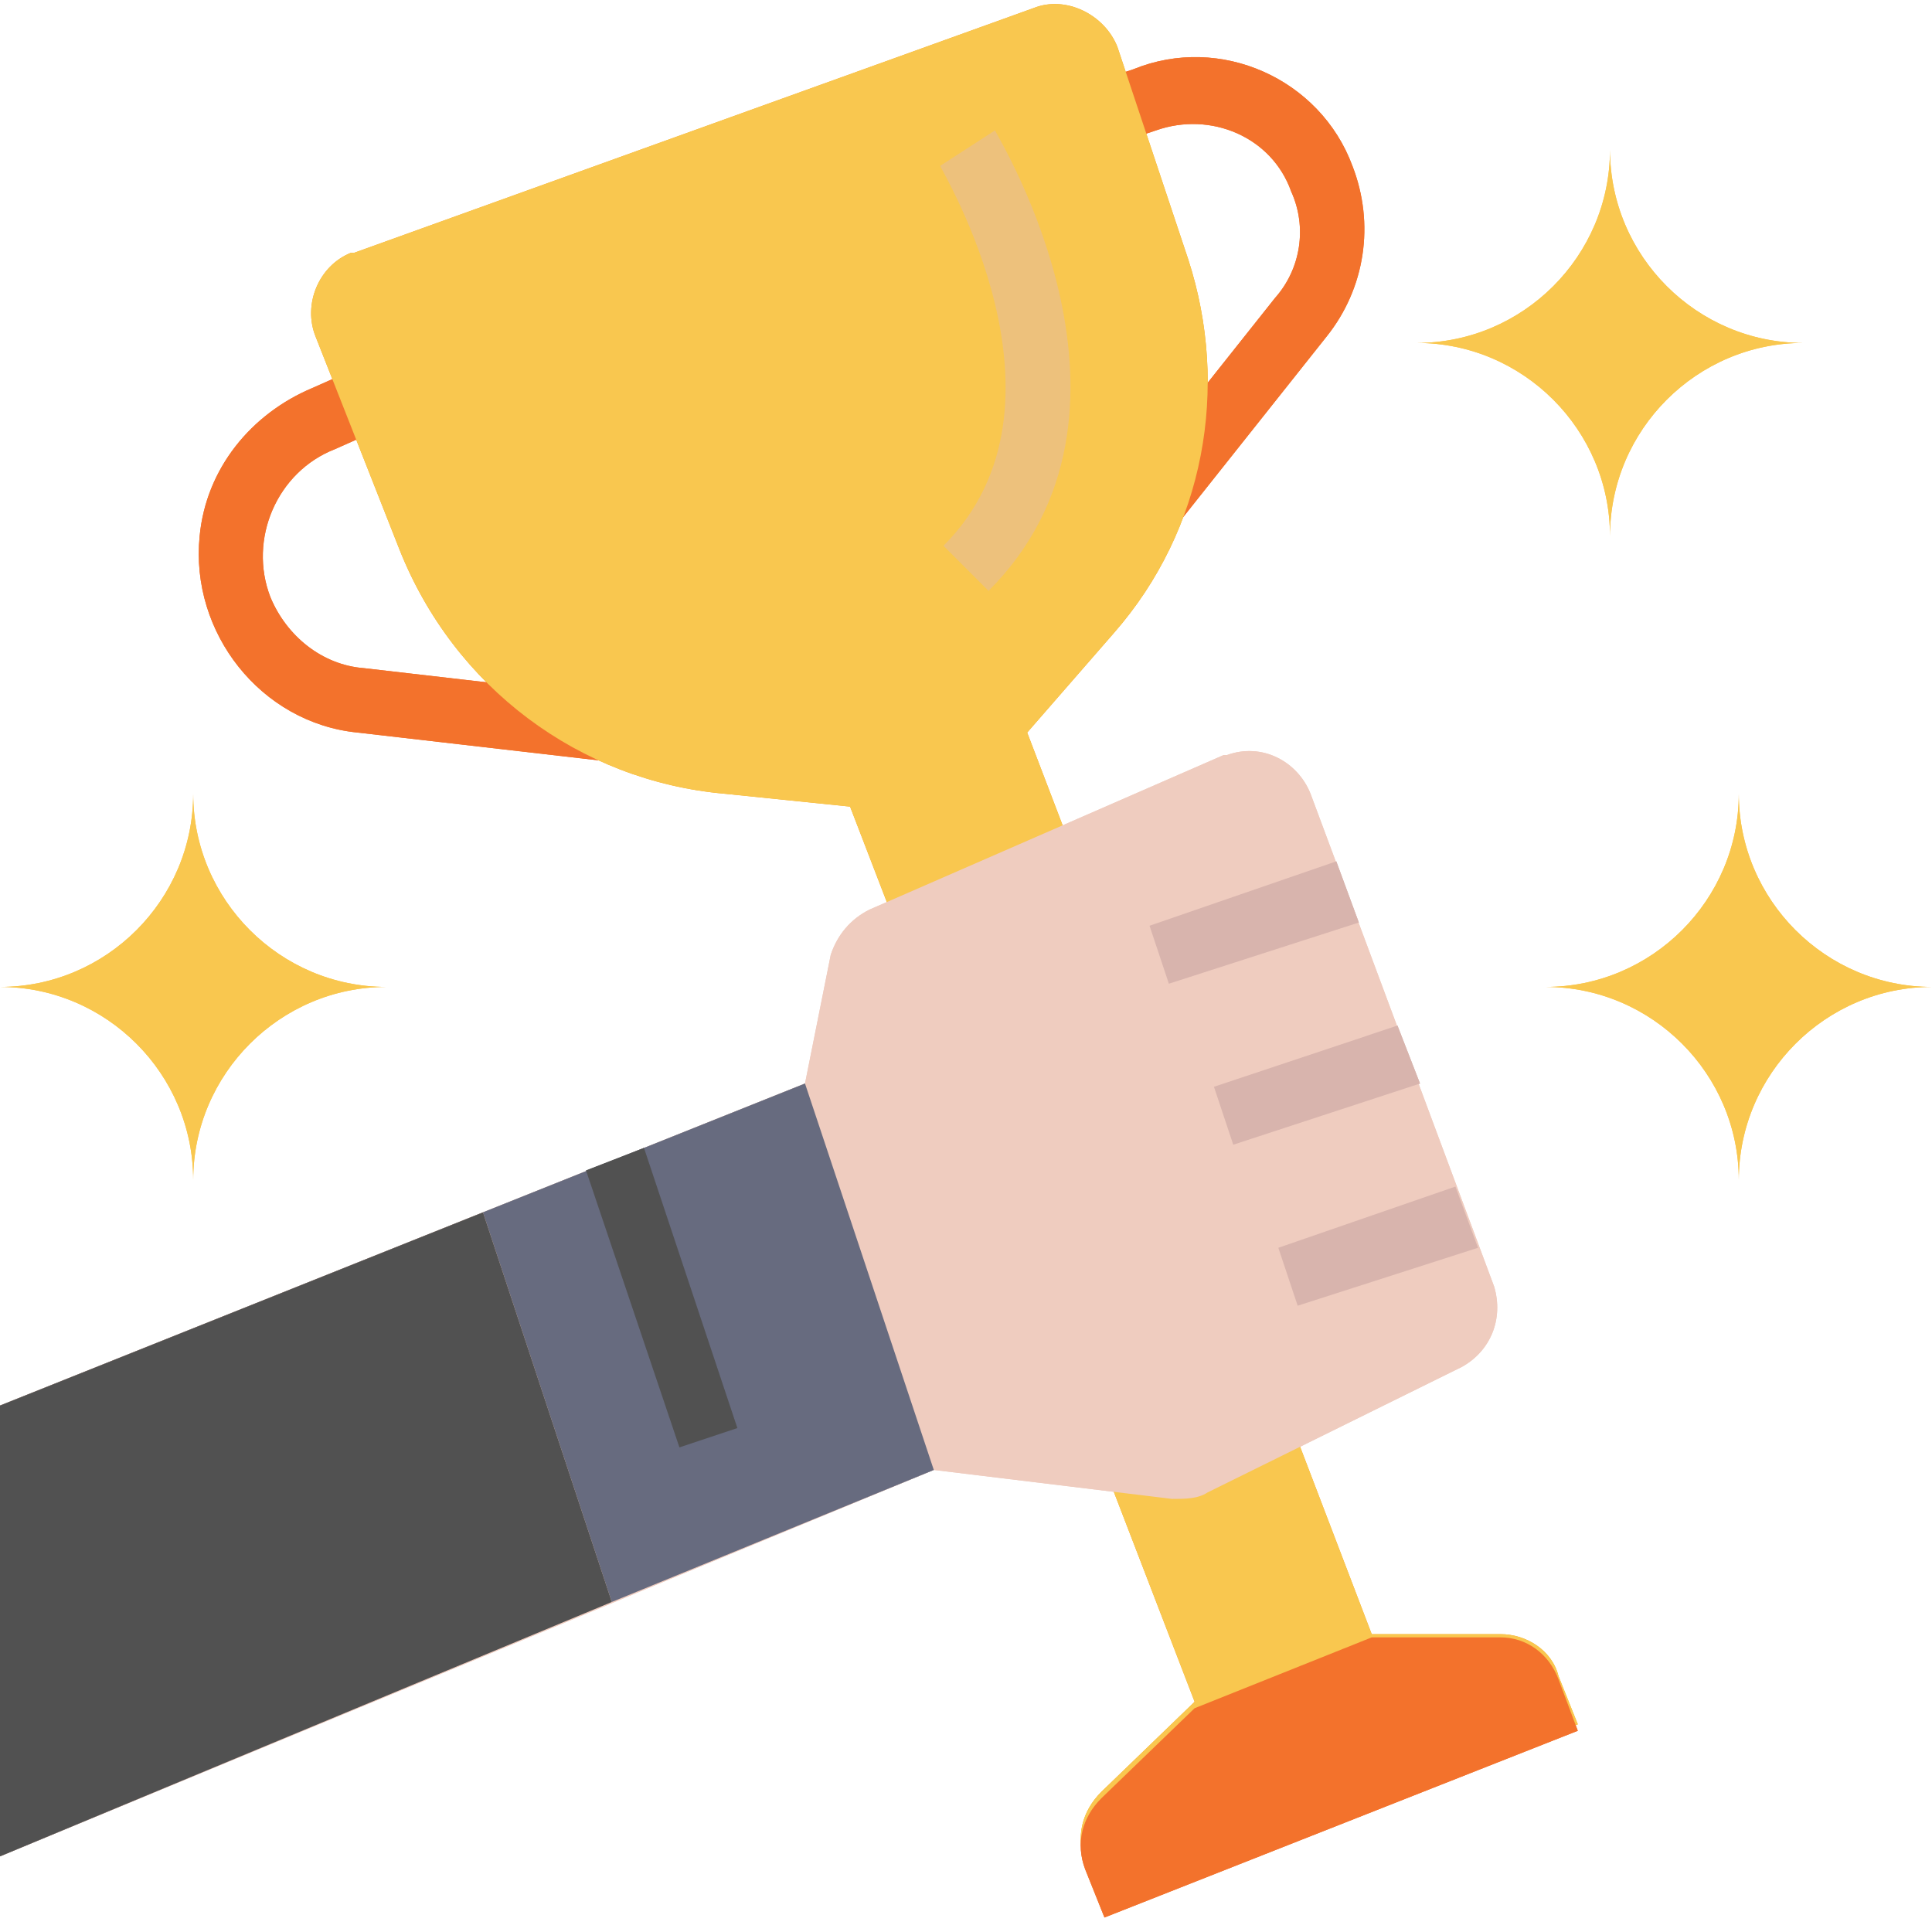 <svg width="60" height="60" viewBox="0 0 60 60" fill="none" xmlns="http://www.w3.org/2000/svg">
<g clip-path="url(#clip0_116_610)">
<path d="M35.8 17.25L34.2 16.05L39.6 9.25C40.4 8.35 40.6 7.05 40.1 5.95C39.5 4.25 37.6 3.45 35.9 4.05L35.3 4.25L34.6 2.35L35.2 2.15C37.9 1.05 41 2.45 42 5.15C42.7 6.95 42.4 8.95 41.2 10.45L35.8 17.25ZM18.9 23.65L11.1 22.75C8.1 22.45 5.9 19.65 6.2 16.65C6.4 14.55 7.8 12.85 9.7 12.05L10.6 11.65L11.3 13.55L10.4 13.95C8.6 14.65 7.7 16.75 8.4 18.55C8.9 19.75 10 20.65 11.3 20.75L19.1 21.65L18.9 23.65Z" fill="#F3722C"/>
<path d="M26.4 25.05L22.5 24.65C18 24.25 14.1 21.35 12.4 17.05L9.8 10.45C9.4 9.45 9.9 8.25 10.9 7.85H11L32.1 0.25C33.1 -0.15 34.3 0.45 34.7 1.45L36.9 8.05C38.2 12.05 37.4 16.45 34.6 19.65L31.9 22.75L42.6 50.75H46.6C47.4 50.75 48.2 51.25 48.4 52.05L49 53.55L34.3 59.35L33.7 57.85C33.4 57.05 33.6 56.25 34.2 55.65L37.1 52.85L26.4 25.05Z" fill="#F4A422"/>
<path d="M30.7 18.35L29.3 16.95C33.7 12.55 29.2 5.25 29.2 5.15L30.9 4.05C31.1 4.45 36.2 12.85 30.7 18.35Z" fill="#EDC17C"/>
<path d="M48.4 52.15C48.1 51.35 47.4 50.85 46.6 50.85H42.6L37.1 53.05L34.2 55.85C33.6 56.45 33.4 57.251 33.7 58.05L34.3 59.55L49 53.751L48.4 52.15Z" fill="#F3722C"/>
<path d="M46.4 39.95L40.7 24.65C40.3 23.65 39.2 23.05 38.1 23.45H38L27 28.25C26.4 28.55 26 29.05 25.8 29.65L25 33.65L0 43.65V57.65L29 45.65L36.4 46.55C36.8 46.55 37.2 46.55 37.5 46.35L45.4 42.45C46.3 41.95 46.7 40.95 46.4 39.95Z" fill="#EFCCBF"/>
<path d="M25 33.65L15 37.65L19 49.75L29 45.65L25 33.65Z" fill="#676B7F"/>
<path d="M50 4.65C50 7.95 47.3 10.65 44 10.65C47.3 10.65 50 13.35 50 16.65C50 13.35 52.7 10.65 56 10.65C52.7 10.65 50 7.95 50 4.65ZM6 24.65C6 27.95 3.3 30.65 0 30.65C3.3 30.65 6 33.35 6 36.65C6 33.35 8.7 30.65 12 30.65C8.7 30.65 6 27.95 6 24.65ZM54 24.65C54 27.95 51.3 30.65 48 30.65C51.3 30.65 54 33.35 54 36.65C54 33.35 56.7 30.65 60 30.65C56.7 30.65 54 27.95 54 24.65Z" fill="#F9C74F"/>
<path d="M19 49.751L0 57.651V43.651L15 37.651L19 49.751ZM21.1 44.95L22.9 44.35L20 35.65L18.2 36.35L21.1 44.95Z" fill="#515151"/>
<path d="M41.5 26.75L35.7 28.75L36.3 30.55L42.2 28.65L41.5 26.75ZM43.4 31.85L37.7 33.751L38.3 35.55L44.1 33.65L43.4 31.85ZM45.2 36.85L39.7 38.751L40.3 40.55L45.9 38.751L45.2 36.85Z" fill="#D8B4AD"/>
<path d="M35.8 17.25L34.2 16.05L39.6 9.25C40.4 8.35 40.6 7.05 40.1 5.95C39.5 4.25 37.6 3.45 35.9 4.05L35.3 4.25L34.6 2.35L35.2 2.15C37.9 1.05 41 2.45 42 5.15C42.7 6.95 42.4 8.95 41.2 10.45L35.8 17.25ZM18.9 23.65L11.1 22.75C8.1 22.45 5.9 19.65 6.2 16.65C6.4 14.55 7.8 12.85 9.7 12.05L10.6 11.65L11.3 13.55L10.4 13.95C8.6 14.65 7.7 16.75 8.4 18.55C8.9 19.75 10 20.65 11.3 20.75L19.1 21.65L18.9 23.65Z" fill="#F3722C"/>
<path d="M26.4 25.05L22.5 24.65C18 24.25 14.1 21.35 12.4 17.05L9.8 10.45C9.4 9.45 9.9 8.25 10.9 7.85H11L32.1 0.25C33.1 -0.15 34.3 0.45 34.7 1.45L36.9 8.05C38.2 12.05 37.4 16.45 34.6 19.65L31.9 22.75L42.6 50.75H46.6C47.4 50.75 48.2 51.25 48.4 52.05L49 53.55L34.3 59.35L33.7 57.85C33.4 57.05 33.6 56.25 34.2 55.65L37.1 52.85L26.4 25.05Z" fill="#F9C74F"/>
<path d="M30.7 18.35L29.3 16.95C33.7 12.55 29.2 5.25 29.2 5.15L30.9 4.05C31.1 4.45 36.2 12.85 30.7 18.35Z" fill="#EDC17C"/>
<path d="M48.4 52.15C48.1 51.35 47.4 50.85 46.6 50.85H42.6L37.1 53.05L34.2 55.85C33.6 56.45 33.4 57.251 33.7 58.05L34.3 59.55L49 53.751L48.4 52.15Z" fill="#F3722C"/>
<path d="M46.4 39.95L40.7 24.65C40.3 23.65 39.2 23.05 38.1 23.45H38L27 28.25C26.4 28.55 26 29.05 25.8 29.65L25 33.65L0 43.65V57.65L29 45.65L36.4 46.55C36.8 46.55 37.2 46.55 37.5 46.35L45.4 42.45C46.3 41.95 46.7 40.95 46.4 39.95Z" fill="#EFCCBF"/>
<path d="M25 33.65L15 37.65L19 49.75L29 45.65L25 33.65Z" fill="#676B7F"/>
<path d="M50 4.65C50 7.95 47.3 10.65 44 10.65C47.3 10.65 50 13.35 50 16.65C50 13.35 52.7 10.65 56 10.65C52.7 10.65 50 7.95 50 4.65ZM6 24.65C6 27.95 3.3 30.65 0 30.65C3.3 30.65 6 33.35 6 36.65C6 33.35 8.7 30.65 12 30.65C8.7 30.65 6 27.95 6 24.65ZM54 24.65C54 27.95 51.3 30.65 48 30.65C51.3 30.65 54 33.35 54 36.65C54 33.35 56.7 30.65 60 30.65C56.7 30.65 54 27.95 54 24.65Z" fill="#F9C74F"/>
<path d="M19 49.751L0 57.651V43.651L15 37.651L19 49.751ZM21.1 44.95L22.9 44.35L20 35.65L18.2 36.35L21.1 44.95Z" fill="#515151"/>
<path d="M41.5 26.75L35.7 28.75L36.3 30.55L42.2 28.65L41.5 26.75ZM43.4 31.85L37.7 33.751L38.3 35.55L44.1 33.65L43.4 31.85ZM45.2 36.85L39.7 38.751L40.3 40.55L45.9 38.751L45.2 36.85Z" fill="#D8B4AD"/>
</g>
<defs>
<clipPath id="clip0_116_610">
<rect width="60" height="60" fill="white"/>
</clipPath>
</defs>
</svg>
